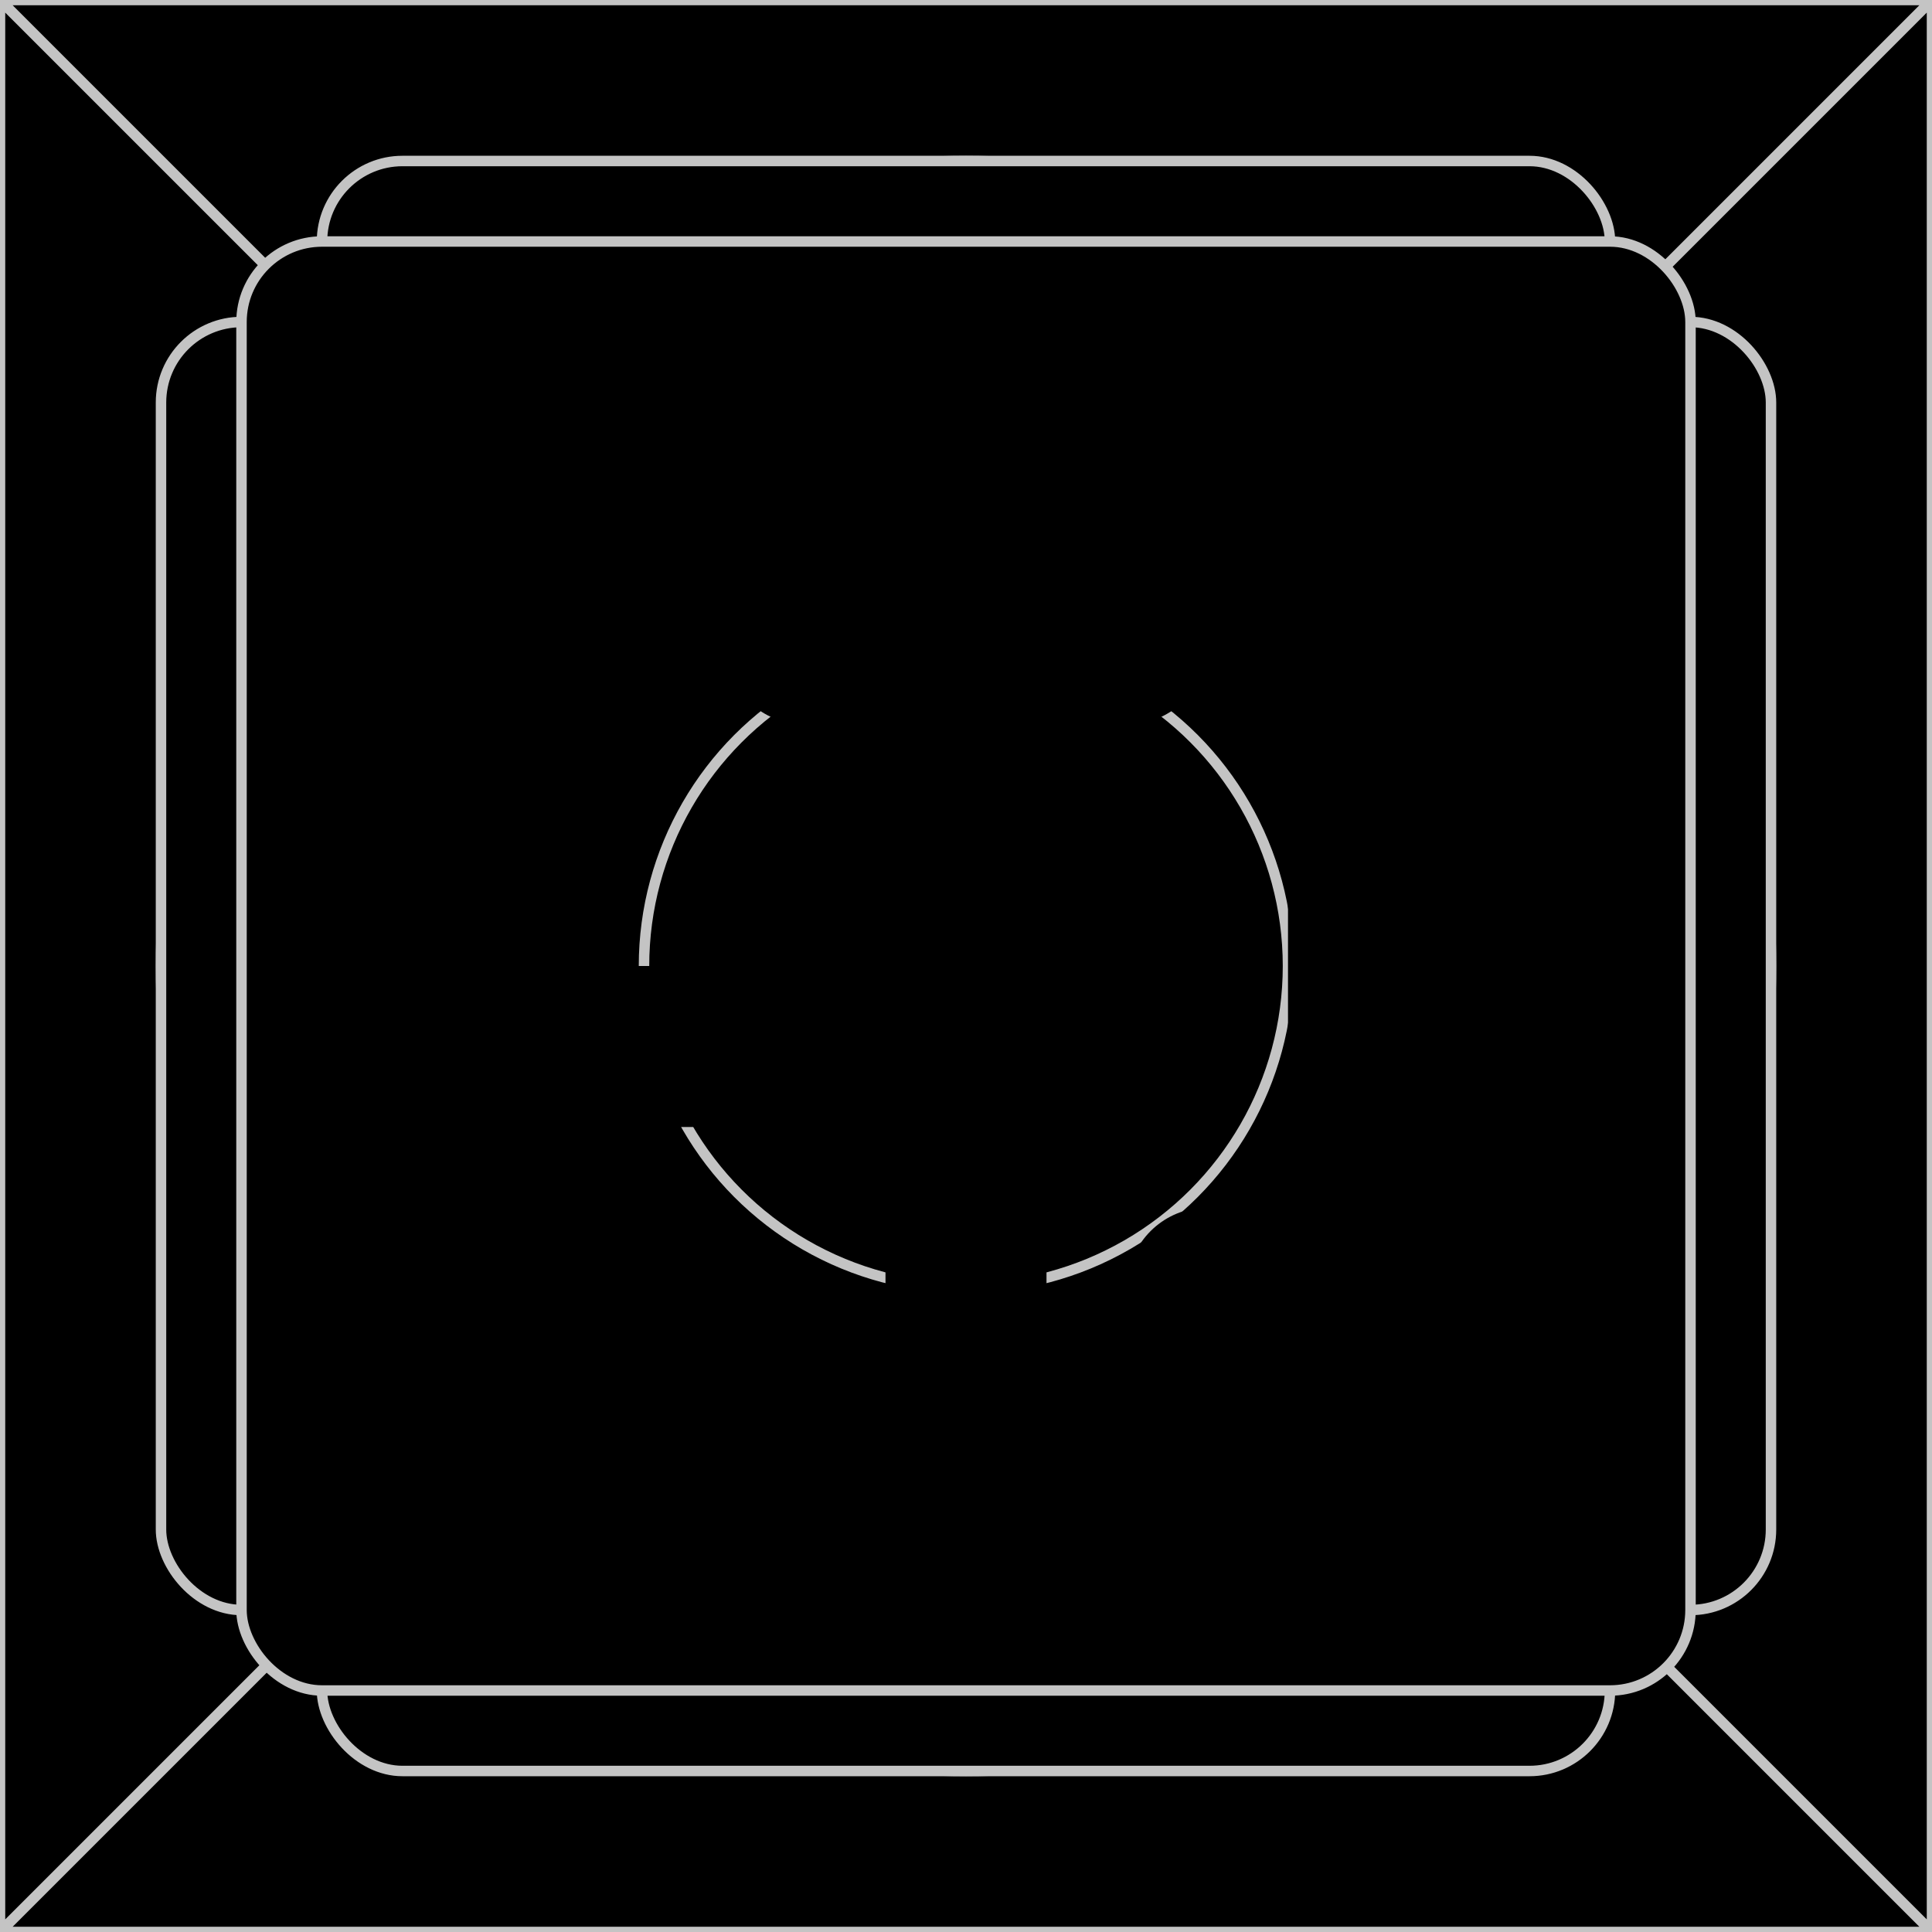 <svg xmlns="http://www.w3.org/2000/svg" viewBox="0 0 24 24" fill="currentColor" aria-hidden="true">
  <g clip-path="url(#clip0_363_3611)">
    <path d="M0 0h24v24H0z"/>
    <path stroke="#C4C4C4" stroke-width=".13" d="M0 0h24M0 0v24M0 0l24 24m0-24v24m0-24L0 24m24 0H0"/>
    <circle cx="12" cy="12" r="10" stroke="#C4C4C4" stroke-width=".13"/>
    <rect width="20" height="16" x="2" y="4" stroke="#C4C4C4" stroke-width=".13" rx="1"/>
    <rect width="16" height="20" x="4" y="2" stroke="#C4C4C4" stroke-width=".13" rx="1"/>
    <rect width="18" height="18" x="3" y="3" stroke="#C4C4C4" stroke-width=".13" rx="1"/>
    <circle cx="12" cy="12" r="4" stroke="#C4C4C4" stroke-width=".13"/>
    <path stroke="#000" stroke-linecap="round" stroke-width="2" d="M17 16v3M7 13v6M12 8V5"/>
    <path d="M18 5a1 1 0 10-2 0h2zm-2 8v1h2v-1h-2zm0-8v8h2V5h-2zM8 5a1 1 0 00-2 0h2zm-2 5v1h2v-1H6zm0-5v5h2V5H6zM11 19a1 1 0 102 0h-2zm2-8v-1h-2v1h2zm0 8v-8h-2v8h2z"/>
    <path stroke="#000" stroke-linecap="round" stroke-width="2" d="M19 16h-4M9 13H5M10 8h4"/>
  </g>
  <defs>
    <clipPath id="clip0_363_3611">
      <path d="M0 0h24v24H0z"/>
    </clipPath>
  </defs>
</svg>
